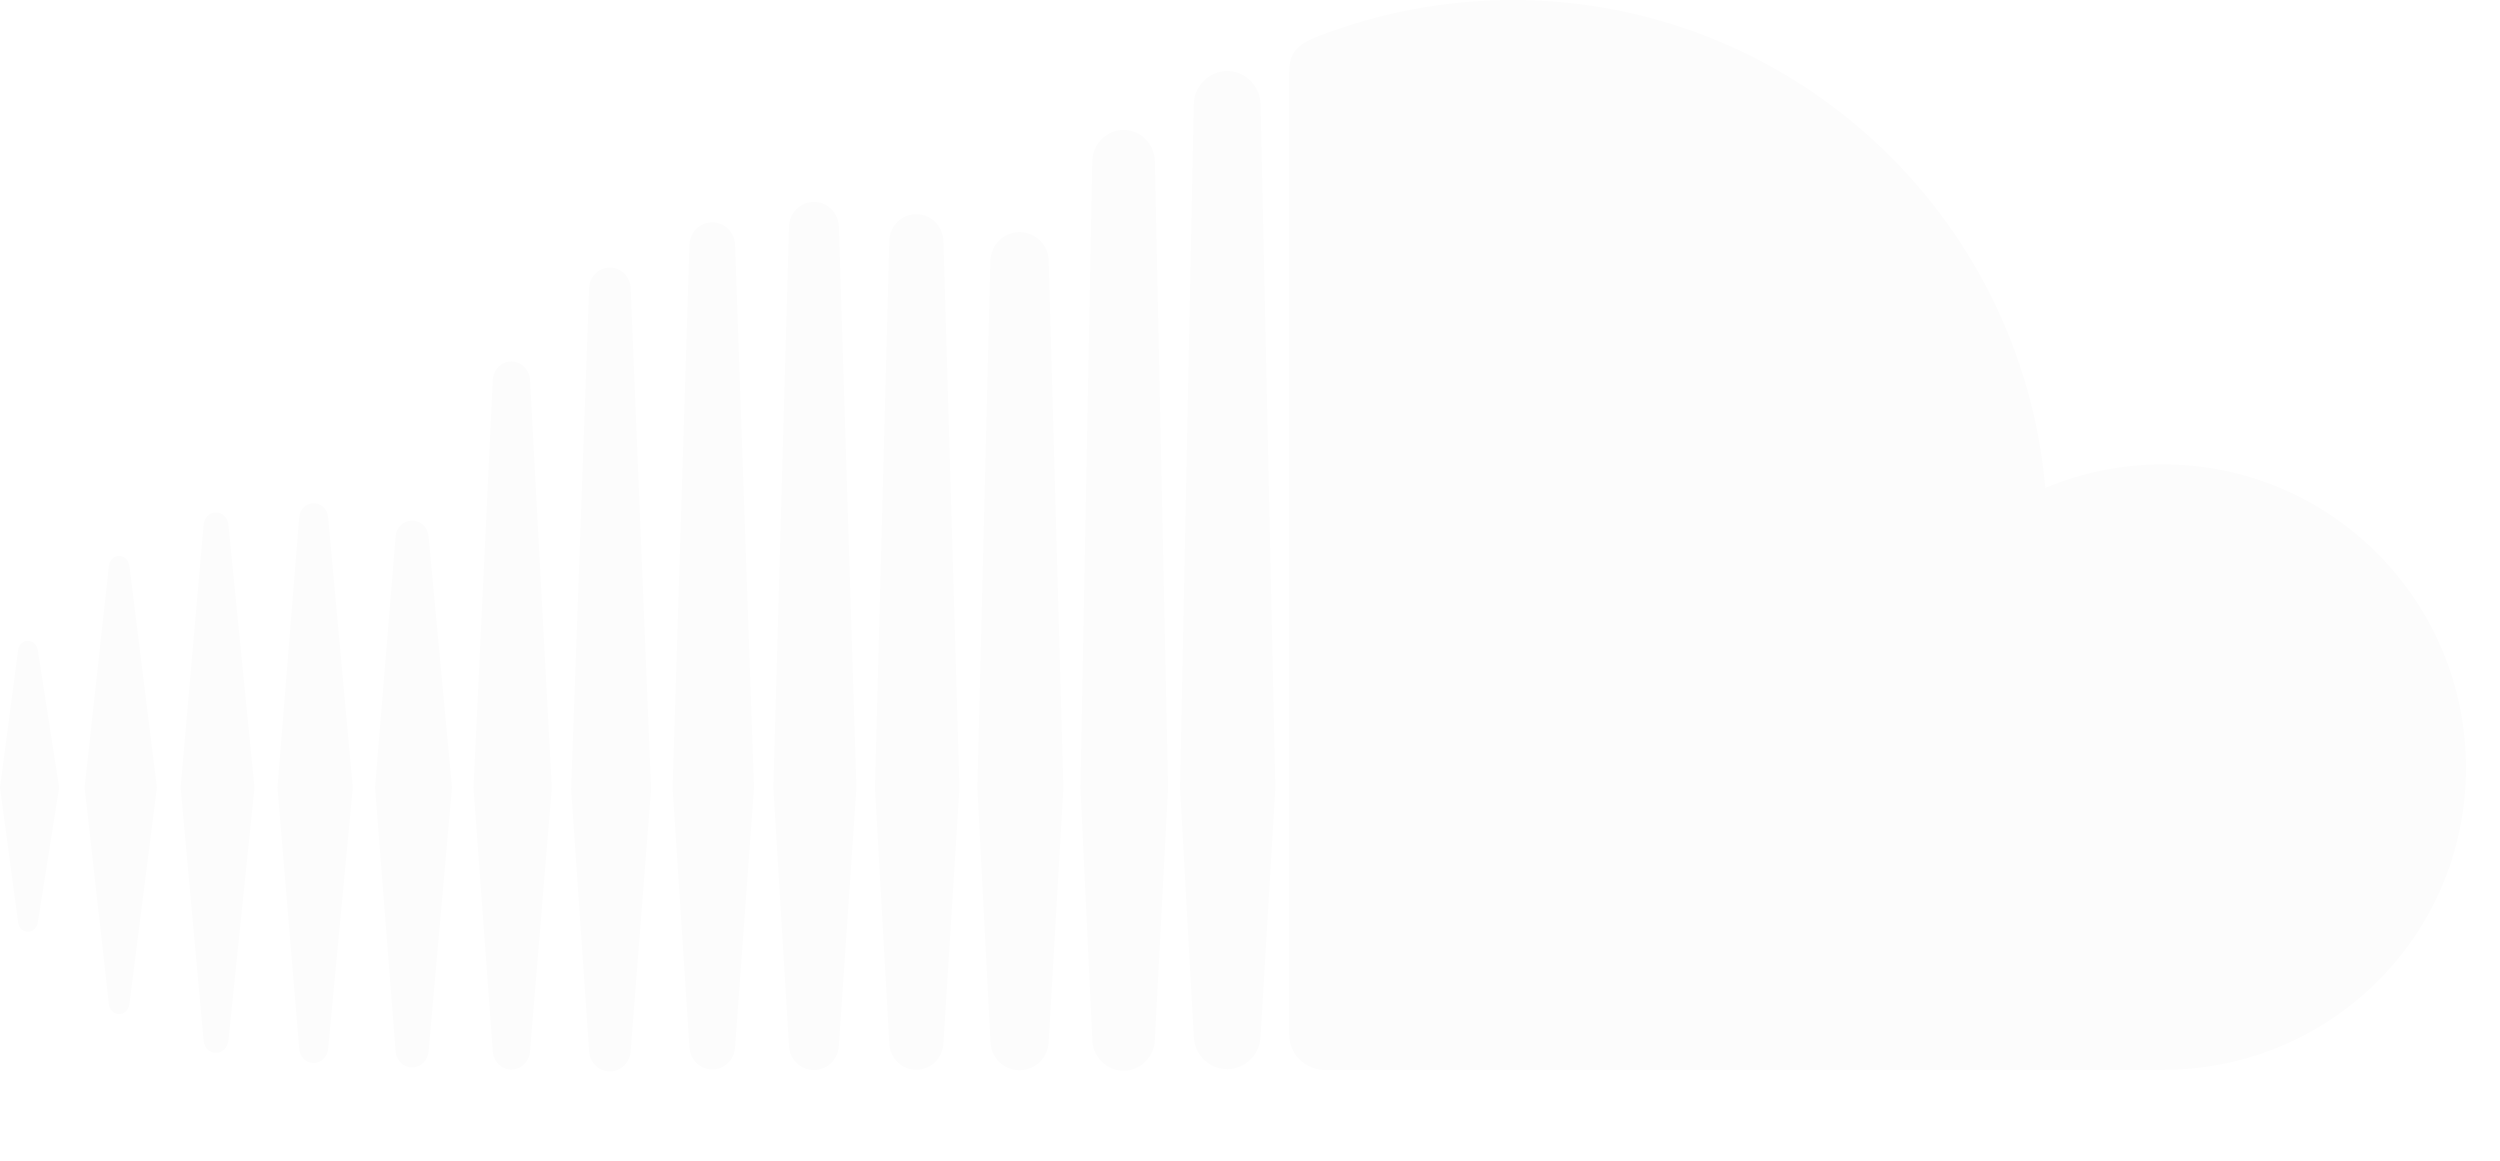 <svg width="56" height="26" viewBox="0 0 56 26" fill="white" xmlns="http://www.w3.org/2000/svg">
<g filter="url(#filter0_d)">
<path d="M2.669 12.452C2.551 12.452 2.454 12.547 2.439 12.678L1.895 17.64L2.439 22.493C2.454 22.622 2.551 22.717 2.669 22.717C2.785 22.717 2.88 22.624 2.899 22.493L3.515 17.64L2.899 12.676C2.88 12.545 2.785 12.452 2.669 12.452ZM0.627 14.354C0.511 14.354 0.42 14.443 0.405 14.569L0 17.64L0.405 20.657C0.42 20.783 0.511 20.872 0.627 20.872C0.738 20.872 0.829 20.783 0.848 20.657L1.325 17.64L0.848 14.569C0.829 14.442 0.738 14.354 0.627 14.354ZM4.838 11.479C4.692 11.479 4.576 11.593 4.561 11.751L4.046 17.64L4.561 23.312C4.576 23.471 4.692 23.584 4.838 23.584C4.981 23.584 5.097 23.471 5.116 23.314L5.701 17.64L5.116 11.751C5.097 11.593 4.981 11.479 4.838 11.479ZM7.025 11.272C6.854 11.272 6.715 11.409 6.702 11.591L6.215 17.641L6.702 23.494C6.715 23.675 6.854 23.812 7.025 23.812C7.196 23.812 7.335 23.675 7.35 23.494L7.903 17.641L7.35 11.589C7.336 11.409 7.196 11.272 7.025 11.272ZM9.601 12.025C9.589 11.819 9.429 11.662 9.232 11.662C9.032 11.662 8.873 11.819 8.861 12.03L8.401 17.64L8.861 23.542C8.873 23.751 9.032 23.91 9.232 23.91C9.429 23.91 9.589 23.751 9.601 23.542L10.125 17.64L9.601 12.025ZM11.456 8.097C11.232 8.097 11.049 8.279 11.038 8.513L10.606 17.645L11.038 23.544C11.049 23.774 11.232 23.958 11.456 23.958C11.675 23.958 11.859 23.774 11.873 23.542V23.544L12.361 17.645L11.873 8.511C11.859 8.279 11.675 8.097 11.456 8.097ZM13.662 5.993C13.411 5.993 13.207 6.197 13.196 6.455L12.793 17.676L13.196 23.54C13.207 23.796 13.411 24 13.662 24C13.909 24 14.116 23.795 14.127 23.538V23.54L14.585 17.676L14.127 6.455C14.116 6.197 13.909 5.993 13.662 5.993ZM15.956 4.98C15.677 4.98 15.452 5.203 15.443 5.49L15.066 17.647L15.443 23.449C15.452 23.732 15.678 23.956 15.956 23.956C16.23 23.956 16.456 23.732 16.466 23.447V23.452L16.89 17.647L16.466 5.49C16.456 5.203 16.23 4.98 15.956 4.98ZM18.791 5.081C18.781 4.768 18.536 4.523 18.232 4.523C17.926 4.523 17.679 4.768 17.673 5.081L17.323 17.647L17.673 23.416C17.677 23.722 17.926 23.968 18.232 23.969C18.536 23.969 18.781 23.724 18.791 23.412L19.184 17.647L18.791 5.081ZM20.526 4.798C20.194 4.798 19.926 5.064 19.92 5.402L19.599 17.647L19.92 23.361C19.926 23.696 20.194 23.963 20.526 23.963C20.857 23.963 21.123 23.696 21.133 23.357V23.363L21.492 17.647L21.133 5.402C21.122 5.064 20.857 4.798 20.526 4.798ZM22.838 5.199C22.479 5.199 22.192 5.486 22.184 5.851L21.893 17.648L22.186 23.325C22.192 23.686 22.479 23.973 22.837 23.973C23.196 23.973 23.485 23.686 23.491 23.321V23.325L23.82 17.649L23.491 5.85C23.489 5.49 23.197 5.2 22.838 5.199ZM25.555 3.029C25.441 2.952 25.306 2.911 25.169 2.911C25.03 2.911 24.899 2.953 24.789 3.025C24.592 3.154 24.471 3.373 24.468 3.609L24.464 3.742L24.202 17.646C24.202 17.654 24.468 23.289 24.468 23.289V23.311C24.477 23.47 24.535 23.615 24.633 23.73C24.764 23.891 24.961 23.985 25.169 23.986C25.359 23.986 25.532 23.905 25.658 23.779C25.785 23.652 25.865 23.479 25.869 23.286L26.165 17.648L25.869 3.609C25.865 3.376 25.748 3.16 25.555 3.029ZM27.869 1.699C27.601 1.535 27.258 1.56 27.017 1.763C26.845 1.904 26.743 2.114 26.741 2.337L26.739 2.415L26.433 17.651L26.741 23.209C26.746 23.614 27.081 23.95 27.488 23.95C27.895 23.95 28.231 23.614 28.237 23.203V23.209L28.568 17.651L28.237 2.337C28.232 2.075 28.093 1.834 27.869 1.699ZM48.444 10.402C47.513 10.402 46.625 10.59 45.815 10.93C45.275 4.804 40.14 0 33.879 0C32.392 0.002 30.918 0.276 29.53 0.811C29.018 1.009 28.883 1.214 28.877 1.611V23.186C28.883 23.601 29.205 23.924 29.611 23.965C29.627 23.967 48.444 23.965 48.444 23.965C52.197 23.965 55.238 20.956 55.238 17.201C55.237 13.446 52.197 10.402 48.444 10.402Z" fill="#FCFCFC"/>
</g>
<!-- <defs>
<filter id="filter0_d" x="0" y="0" width="55.2377" height="26" filterUnits="userSpaceOnUse" color-interpolation-filters="sRGB">
<feFlood flood-opacity="0" result="BackgroundImageFix"/>
<feColorMatrix in="SourceAlpha" type="matrix" values="0 0 0 0 0 0 0 0 0 0 0 0 0 0 0 0 0 0 127 0"/>
<feOffset dy="2"/>
<feColorMatrix type="matrix" values="0 0 0 0 0 0 0 0 0 0 0 0 0 0 0 0 0 0 0.15 0"/>
<feBlend mode="normal" in2="BackgroundImageFix" result="effect1_dropShadow"/>
<feBlend mode="normal" in="SourceGraphic" in2="effect1_dropShadow" result="shape"/>
</filter>
</defs> -->
</svg>
